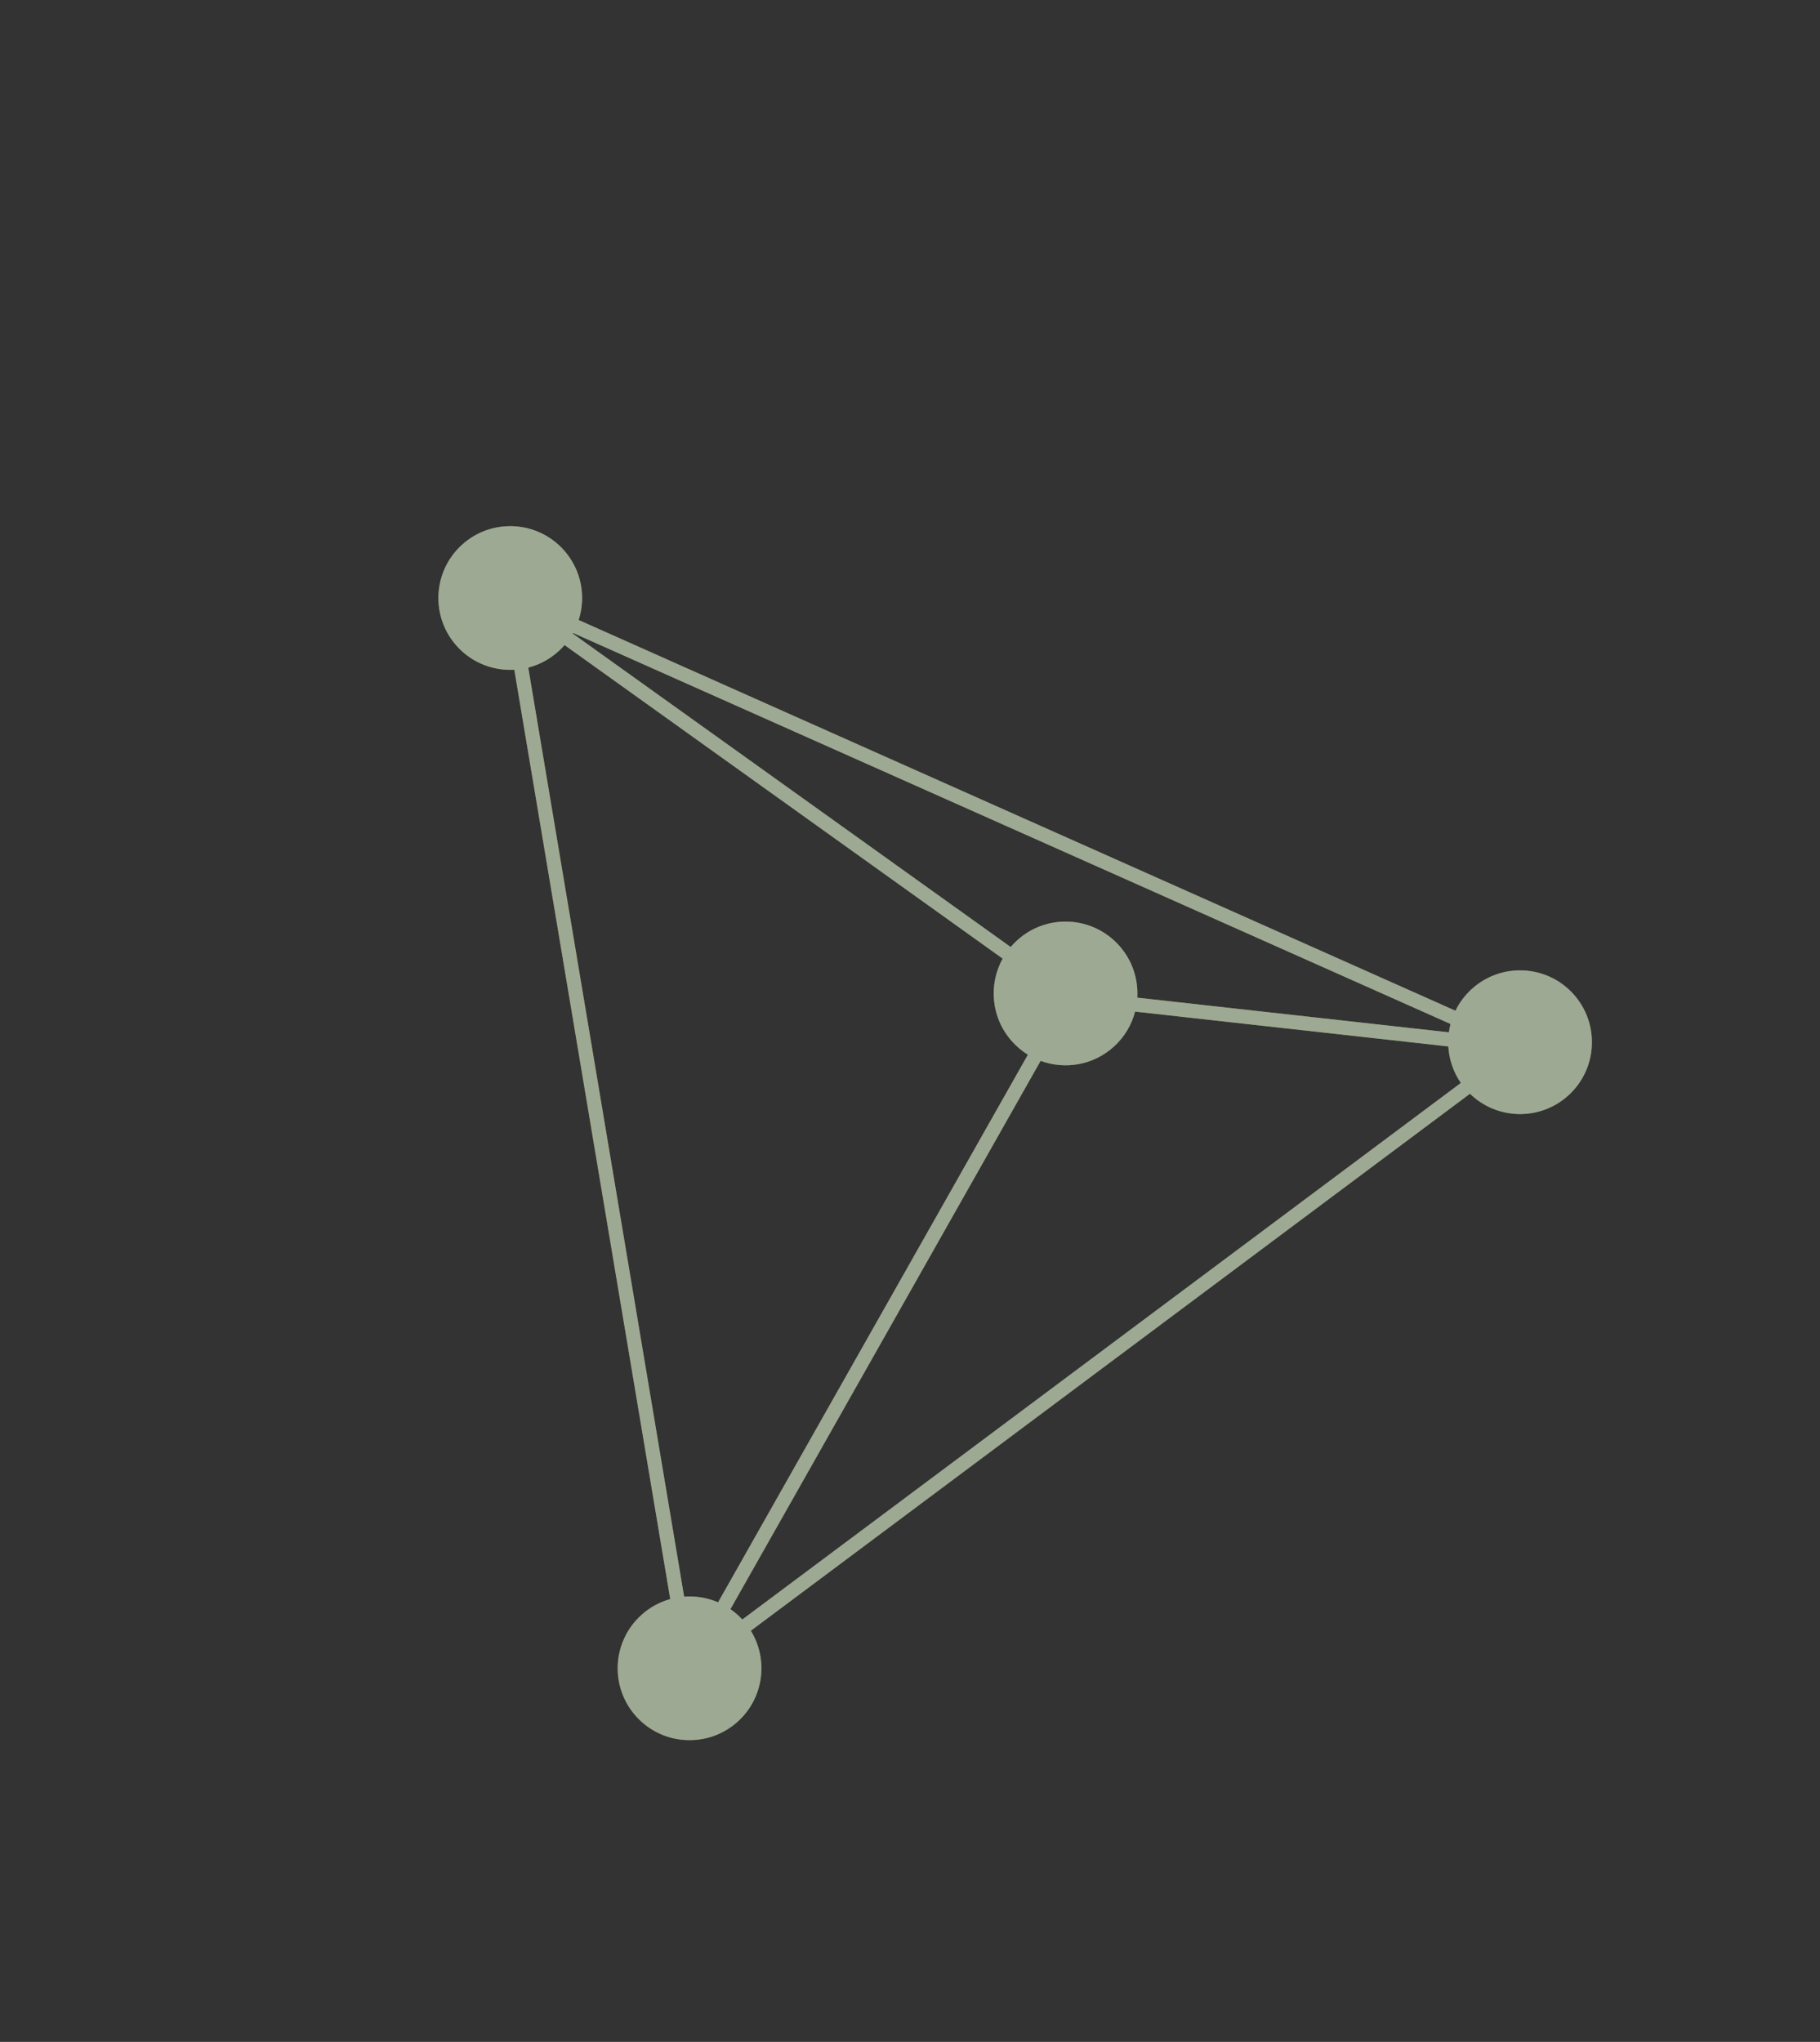 <svg width="164" height="184" viewBox="0 0 164 184" fill="none" xmlns="http://www.w3.org/2000/svg">
<rect x="0" y="0" width="164" height="184" fill="#333333" stroke="none"/>
<g opacity="0.6" clip-path="url(#clip0_114_5708)">
<path fill-rule="evenodd" clip-rule="evenodd" d="M60.396 144.096L46.346 60.352C44.469 60.458 42.562 59.749 41.196 58.252C38.786 55.61 38.973 51.515 41.615 49.105C44.257 46.695 48.352 46.883 50.762 49.524C52.383 51.301 52.829 53.735 52.143 55.872L131.15 91.08C131.499 90.365 131.985 89.702 132.609 89.133C135.251 86.723 139.346 86.91 141.756 89.552C144.166 92.194 143.978 96.289 141.336 98.699C138.791 101.021 134.896 100.931 132.459 98.558L67.656 146.949C69.251 149.544 68.833 152.988 66.499 155.117C63.858 157.527 59.762 157.339 57.352 154.697C54.942 152.056 55.13 147.961 57.772 145.551C58.547 144.843 59.449 144.359 60.396 144.096ZM50.343 58.671C50.532 58.498 50.709 58.317 50.873 58.128L90.352 86.383C89.042 88.747 89.311 91.779 91.234 93.885C91.652 94.344 92.121 94.729 92.625 95.039L64.707 144.39C63.739 143.972 62.686 143.799 61.646 143.877L47.601 60.158C48.591 59.902 49.535 59.408 50.343 58.671ZM93.769 95.595L65.817 145.006C66.2 145.271 66.56 145.582 66.889 145.938L131.638 97.587C130.951 96.59 130.576 95.449 130.509 94.297L102.282 91.157C101.977 92.329 101.341 93.428 100.38 94.305C98.53 95.993 95.967 96.406 93.769 95.595ZM102.48 89.902L130.56 93.025C130.595 92.772 130.644 92.521 130.709 92.273L51.638 57.037C51.628 57.056 51.617 57.074 51.607 57.093L91.074 85.339C91.251 85.129 91.445 84.929 91.653 84.739C94.294 82.329 98.39 82.516 100.8 85.158C102.025 86.501 102.579 88.22 102.48 89.902Z" fill="#B7EE81"/>
<path fill-rule="evenodd" clip-rule="evenodd" d="M60.396 144.096L46.346 60.352C44.469 60.458 42.562 59.749 41.196 58.252C38.786 55.61 38.973 51.515 41.615 49.105C44.257 46.695 48.352 46.883 50.762 49.524C52.383 51.301 52.829 53.735 52.143 55.872L131.15 91.08C131.499 90.365 131.985 89.702 132.609 89.133C135.251 86.723 139.346 86.91 141.756 89.552C144.166 92.194 143.978 96.289 141.336 98.699C138.791 101.021 134.896 100.931 132.459 98.558L67.656 146.949C69.251 149.544 68.833 152.988 66.499 155.117C63.858 157.527 59.762 157.339 57.352 154.697C54.942 152.056 55.13 147.961 57.772 145.551C58.547 144.843 59.449 144.359 60.396 144.096ZM50.343 58.671C50.532 58.498 50.709 58.317 50.873 58.128L90.352 86.383C89.042 88.747 89.311 91.779 91.234 93.885C91.652 94.344 92.121 94.729 92.625 95.039L64.707 144.39C63.739 143.972 62.686 143.799 61.646 143.877L47.601 60.158C48.591 59.902 49.535 59.408 50.343 58.671ZM93.769 95.595L65.817 145.006C66.2 145.271 66.56 145.582 66.889 145.938L131.638 97.587C130.951 96.59 130.576 95.449 130.509 94.297L102.282 91.157C101.977 92.329 101.341 93.428 100.38 94.305C98.53 95.993 95.967 96.406 93.769 95.595ZM102.48 89.902L130.56 93.025C130.595 92.772 130.644 92.521 130.709 92.273L51.638 57.037C51.628 57.056 51.617 57.074 51.607 57.093L91.074 85.339C91.251 85.129 91.445 84.929 91.653 84.739C94.294 82.329 98.39 82.516 100.8 85.158C102.025 86.501 102.579 88.22 102.48 89.902Z" fill="white" fill-opacity="0.65"/>
</g>
<defs>
<clipPath id="clip0_114_5708">
<rect width="130" height="130" fill="white" transform="translate(-20 87.617) rotate(-42.375)"/>
</clipPath>
</defs>
</svg>
